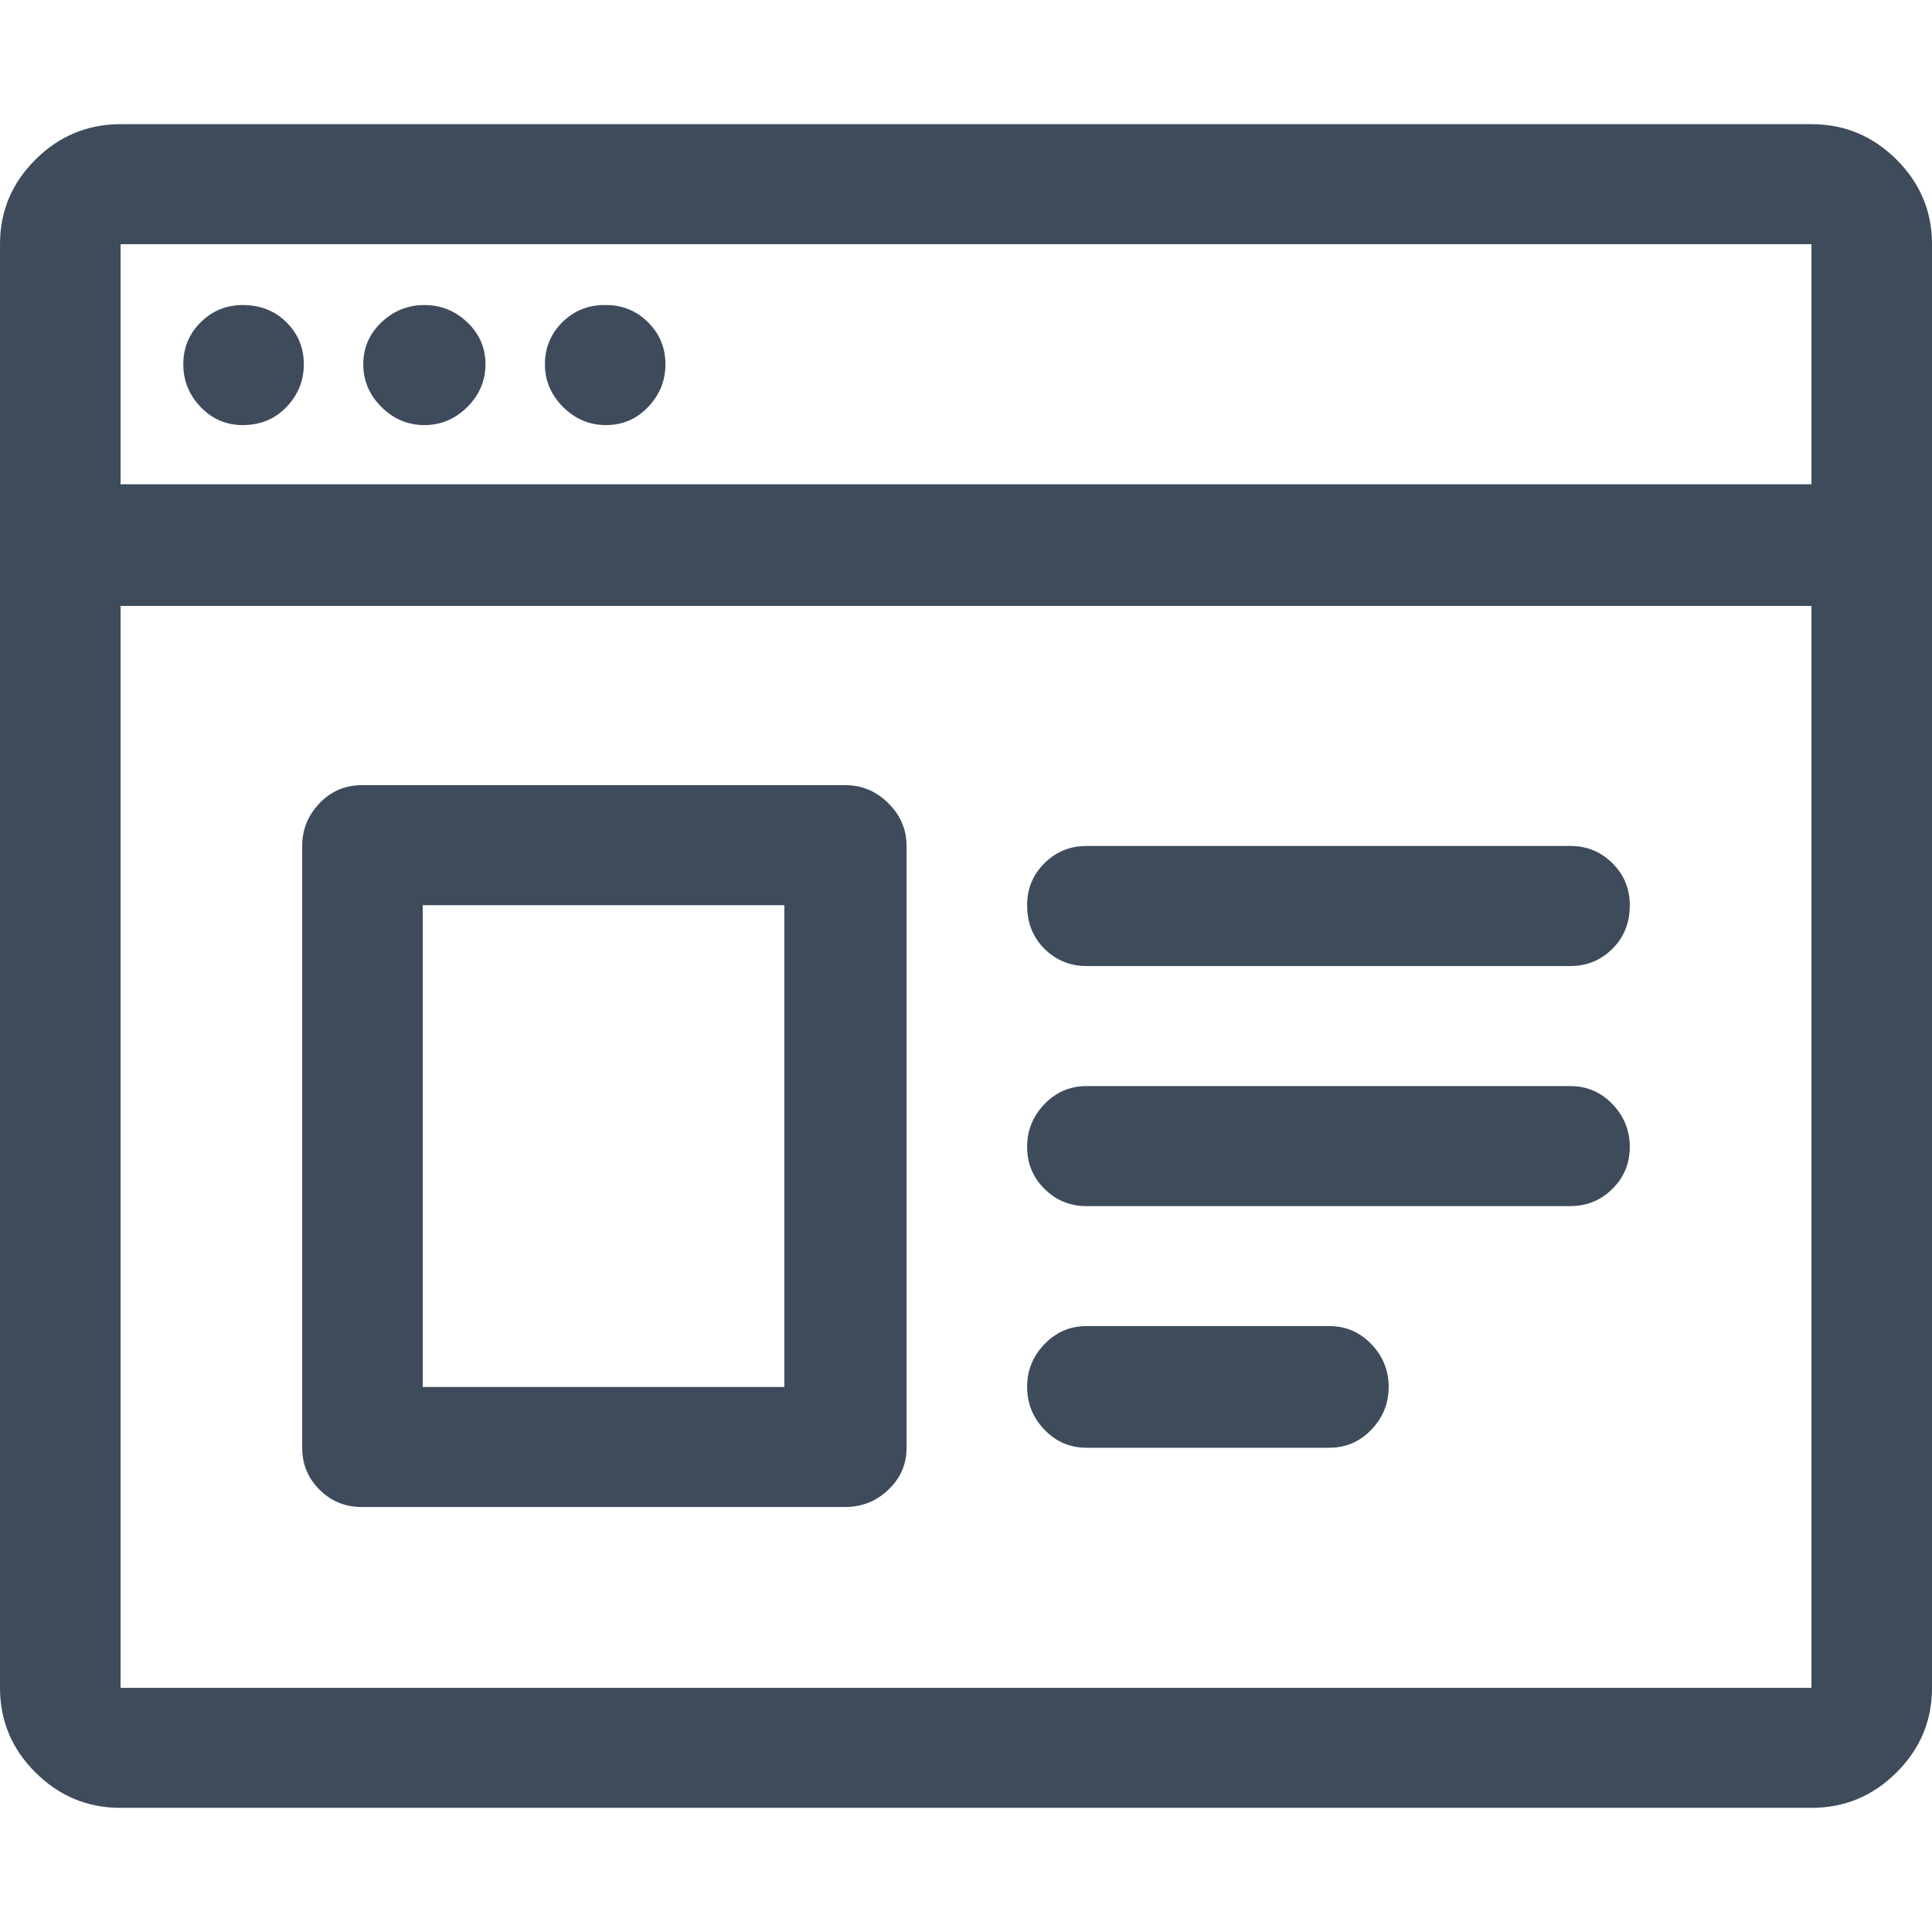 <svg enable-background="new 0 0 128 128" height="128" viewBox="0 0 128 128" width="128" xmlns="http://www.w3.org/2000/svg"><path d="m125.648 117.434c1.567-1.561 2.353-3.432 2.353-5.608v-95.647c0-2.177-.785-4.048-2.353-5.608-1.569-1.562-3.445-2.344-5.633-2.344h-112.028c-2.188 0-4.067.781-5.635 2.344-1.569 1.559-2.352 3.43-2.352 5.608v95.646c0 2.178.783 4.049 2.351 5.608 1.569 1.562 3.447 2.342 5.635 2.342h112.03c2.186 0 4.063-.78 5.632-2.341zm-117.662-5.61v-71.68h112.028v71.68zm0-95.644h112.028v15.904h-112.028zm32.164 11.983c1.094 0 2.025-.399 2.789-1.199.765-.798 1.148-1.743 1.148-2.831 0-1.09-.382-2.016-1.148-2.777-.766-.764-1.696-1.146-2.79-1.146h-.109c-1.094 0-2.024.382-2.79 1.146-.765.761-1.148 1.688-1.148 2.777 0 1.088.401 2.033 1.203 2.831.803.8 1.751 1.199 2.845 1.199zm-12.034 0c1.094 0 2.042-.399 2.845-1.199.802-.798 1.203-1.743 1.203-2.831 0-1.09-.401-2.016-1.203-2.777-.803-.764-1.751-1.146-2.845-1.146-1.094 0-2.042.382-2.845 1.146-.802.761-1.203 1.688-1.203 2.777 0 1.088.401 2.033 1.203 2.831.803.8 1.751 1.199 2.845 1.199zm-12.034 0c1.167 0 2.134-.399 2.899-1.199.765-.798 1.148-1.743 1.148-2.831 0-1.09-.382-2.016-1.148-2.777-.765-.764-1.732-1.146-2.899-1.146-1.094 0-2.024.382-2.79 1.146-.765.761-1.148 1.688-1.148 2.777 0 1.088.382 2.033 1.148 2.831.766.8 1.696 1.199 2.79 1.199zm90.748 50.599c.766-.762 1.148-1.688 1.148-2.777 0-1.088-.381-2.032-1.148-2.832-.766-.801-1.695-1.197-2.79-1.197h-32.056c-1.092 0-2.021.396-2.789 1.197-.764.8-1.146 1.742-1.146 2.832 0 1.091.381 2.016 1.146 2.777.768.764 1.697 1.146 2.789 1.146h32.056c1.095-.002 2.024-.383 2.79-1.146zm0-15.905c.766-.763 1.148-1.725 1.148-2.887 0-1.09-.381-2.015-1.148-2.777-.766-.764-1.695-1.146-2.79-1.146h-32.056c-1.092 0-2.021.382-2.789 1.146-.764.762-1.146 1.688-1.146 2.777 0 1.162.381 2.124 1.146 2.887.768.763 1.697 1.145 2.789 1.145h32.056c1.095 0 2.024-.382 2.79-1.145zm-50.816 36.985c1.093 0 2.043-.382 2.844-1.145.803-.762 1.204-1.688 1.204-2.777v-39.871c0-1.088-.401-2.033-1.204-2.831-.801-.799-1.75-1.198-2.844-1.198h-32.055c-1.094 0-2.024.399-2.79 1.198-.765.798-1.148 1.743-1.148 2.831v39.871c0 1.089.382 2.016 1.148 2.777.766.763 1.696 1.145 2.79 1.145zm-4.048-7.953h-23.959v-31.916h23.959zm20.018-4.032c-1.092 0-2.021.399-2.789 1.199-.764.799-1.146 1.741-1.146 2.83 0 1.092.381 2.034 1.146 2.834.768.799 1.697 1.197 2.789 1.197h16.082c1.096 0 2.023-.398 2.791-1.197.766-.8 1.147-1.742 1.147-2.834 0-1.089-.382-2.031-1.147-2.83-.768-.801-1.695-1.199-2.791-1.199z" fill="#3e4b5b"/></svg>